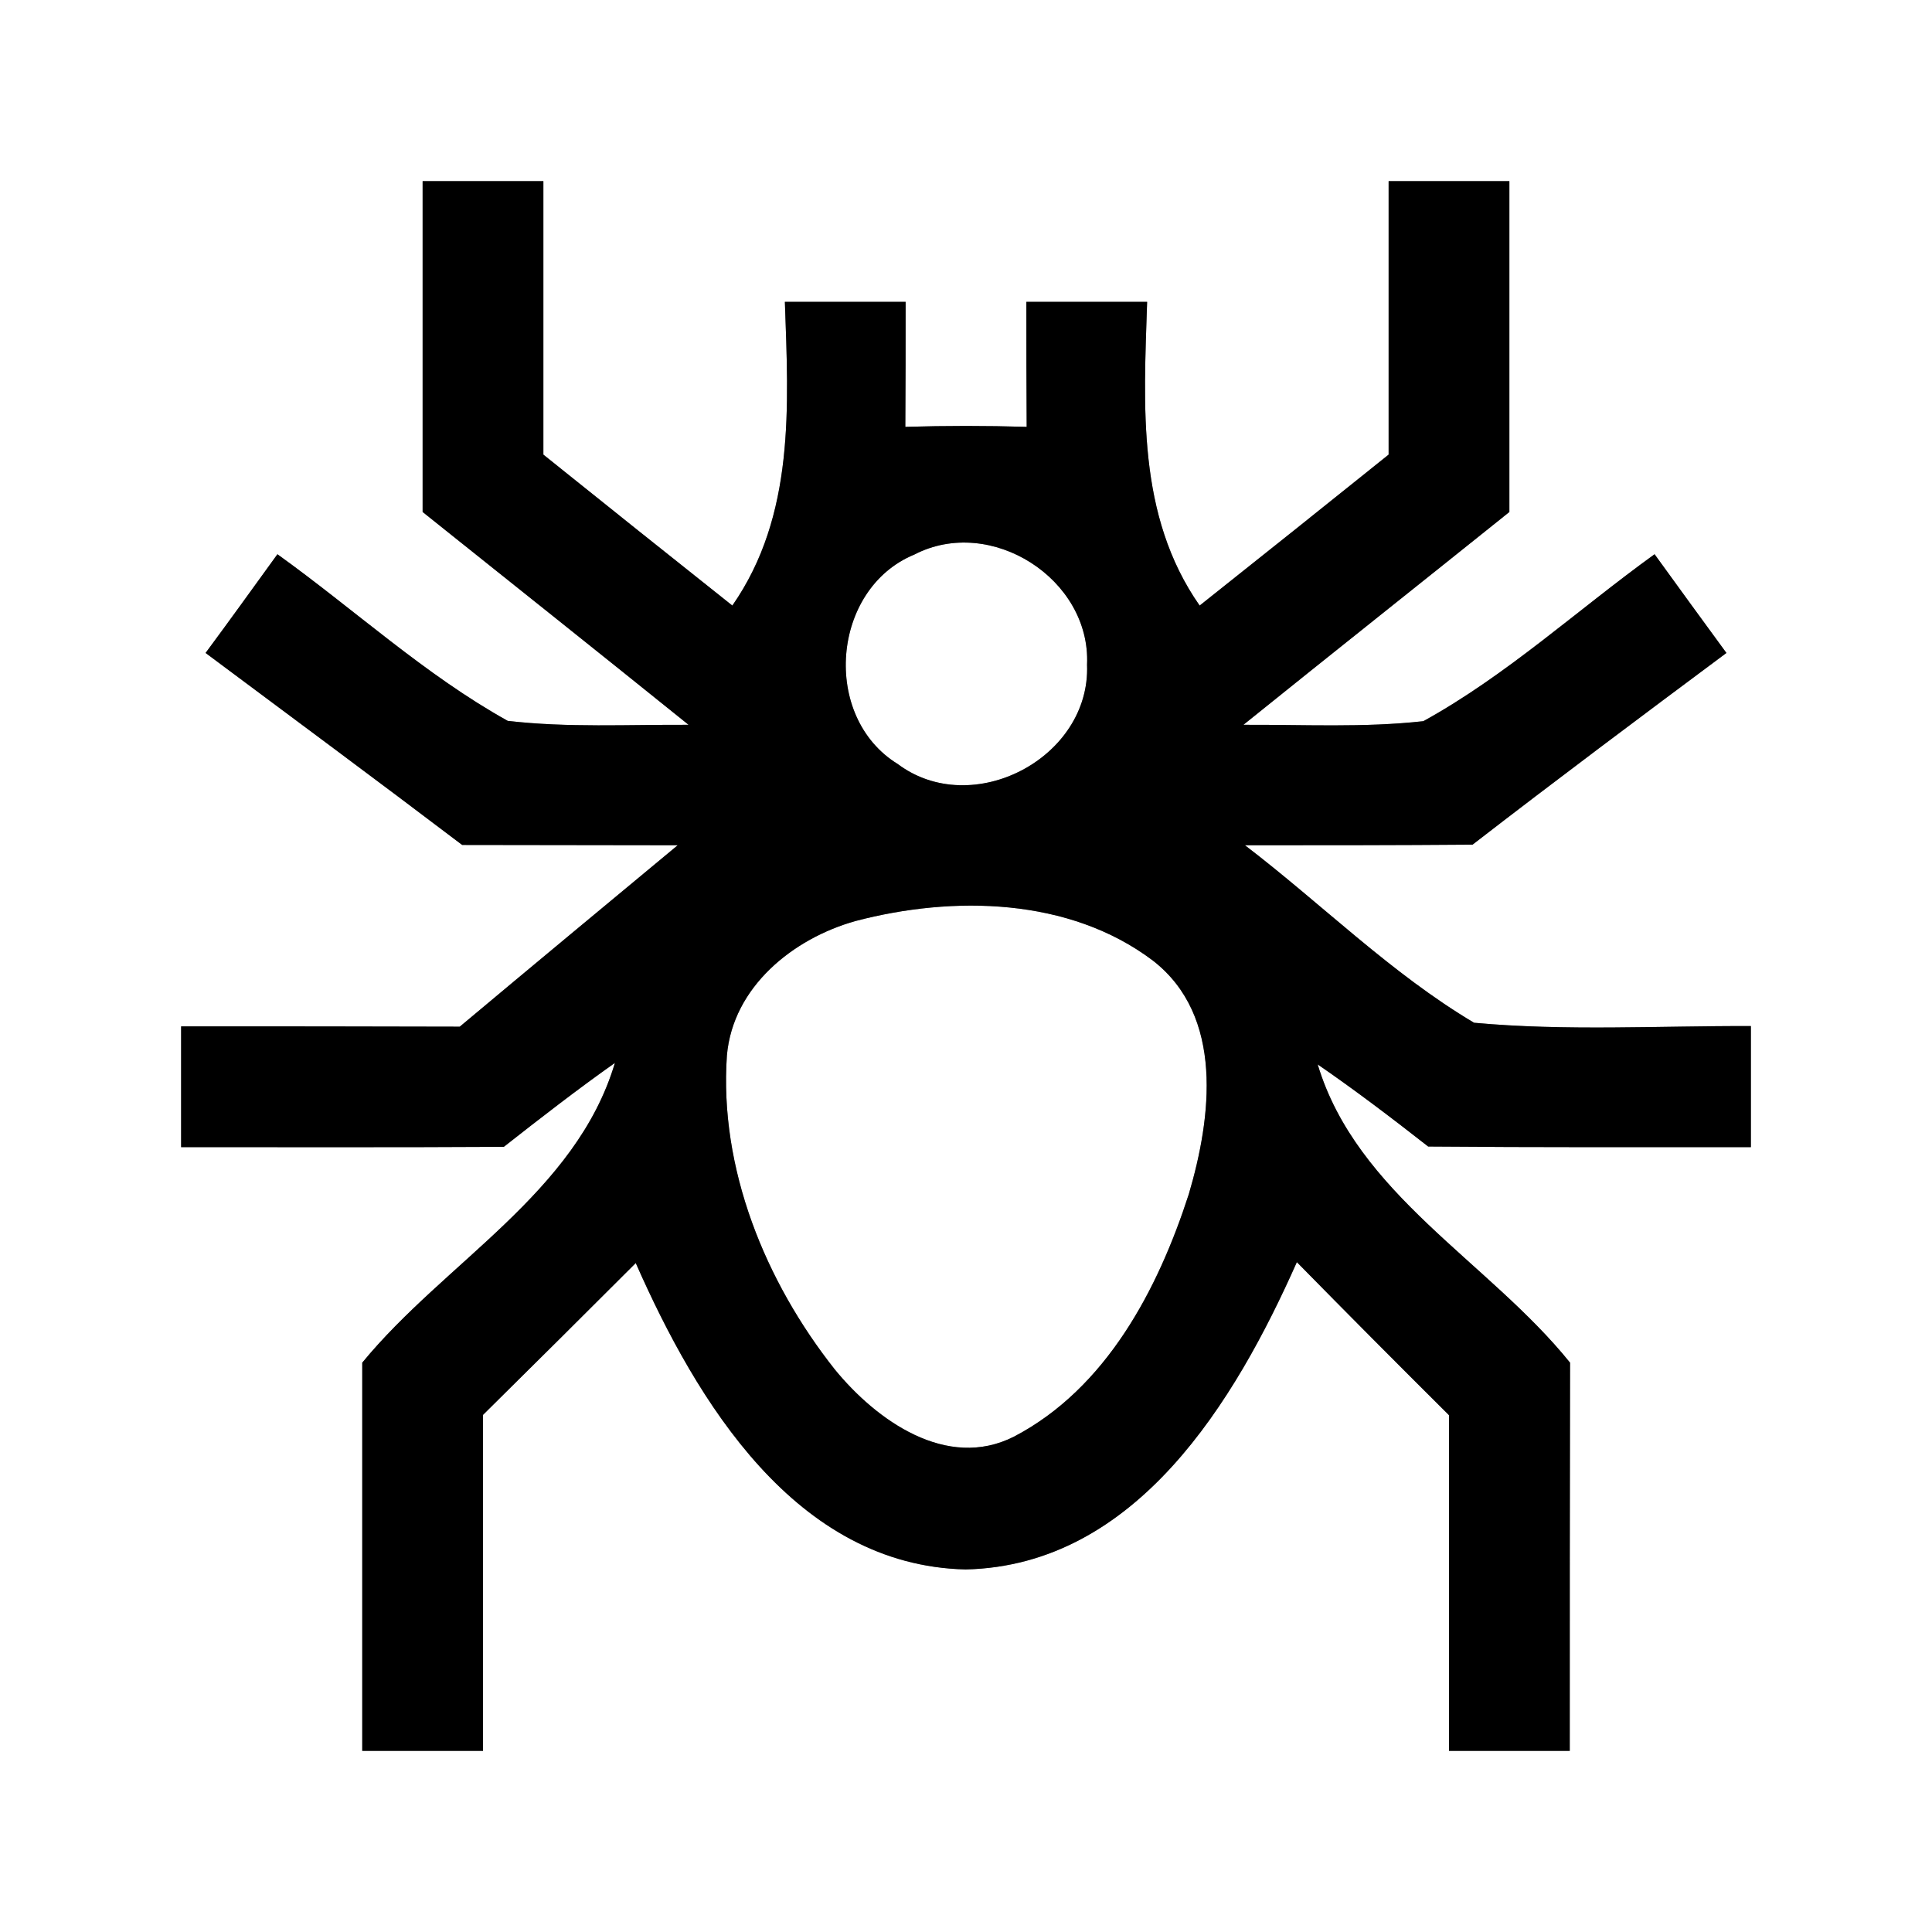 <?xml version="1.0" encoding="UTF-8" ?>
<!DOCTYPE svg PUBLIC "-//W3C//DTD SVG 1.1//EN" "http://www.w3.org/Graphics/SVG/1.1/DTD/svg11.dtd">
<svg width="64pt" height="64pt" viewBox="0 0 64 64" version="1.1" xmlns="http://www.w3.org/2000/svg">
<rect x="0" y="0" width="64" height="64" fill="#808080" stroke="none"/>
<g id="#ffffffff">
<path fill="#ffffff" opacity="1.00" d=" M 0.00 0.00 L 64.00 0.00 L 64.00 64.00 L 0.00 64.00 L 0.00 0.00 M 14.00 6.00 C 14.00 9.65 14.00 13.30 14.00 16.96 C 16.94 19.31 19.88 21.65 22.81 24.01 C 20.81 24.00 18.81 24.11 16.82 23.88 C 14.07 22.35 11.74 20.19 9.19 18.36 C 8.40 19.45 7.61 20.55 6.81 21.63 C 9.65 23.75 12.49 25.85 15.31 27.99 C 17.69 27.99 20.07 28.00 22.45 28.00 C 20.04 30.00 17.63 32.00 15.23 34.01 C 12.15 34.00 9.08 34.00 6.00 34.00 C 6.00 35.33 6.00 36.67 6.00 38.00 C 9.56 38.00 13.13 38.01 16.69 37.99 C 17.90 37.04 19.11 36.10 20.37 35.21 C 19.08 39.53 14.74 41.80 12.00 45.14 C 12.00 49.43 12.00 53.71 12.00 58.00 C 13.33 58.00 14.67 58.00 16.00 58.00 C 16.00 54.29 16.00 50.58 16.00 46.87 C 17.69 45.20 19.38 43.52 21.06 41.84 C 23.08 46.42 26.35 51.86 31.99 51.99 C 37.65 51.86 40.92 46.40 42.96 41.81 C 44.63 43.51 46.31 45.20 48.00 46.88 C 48.00 50.58 48.00 54.29 48.00 58.00 C 49.33 58.00 50.67 58.00 52.00 58.00 C 52.00 53.71 52.00 49.43 52.01 45.14 C 49.31 41.79 44.94 39.55 43.65 35.26 C 44.90 36.12 46.11 37.04 47.31 37.98 C 50.87 38.01 54.44 38.00 58.00 38.00 C 58.00 36.66 58.00 35.32 58.00 33.99 C 54.94 33.98 51.87 34.16 48.83 33.88 C 46.07 32.24 43.78 29.94 41.24 28.00 C 43.75 28.00 46.27 28.00 48.78 27.98 C 51.56 25.83 54.37 23.73 57.19 21.63 C 56.39 20.54 55.60 19.45 54.81 18.36 C 52.26 20.20 49.91 22.37 47.15 23.89 C 45.17 24.11 43.17 24.00 41.19 24.01 C 44.12 21.65 47.07 19.31 50.00 16.96 C 50.00 13.30 50.00 9.65 50.00 6.00 C 48.67 6.00 47.33 6.00 46.00 6.00 C 46.00 9.02 46.00 12.04 46.00 15.06 C 43.92 16.73 41.83 18.40 39.74 20.06 C 37.65 17.07 37.89 13.45 38.00 10.00 C 36.66 10.00 35.33 10.00 34.00 10.00 C 34.00 11.38 34.00 12.76 34.01 14.14 C 32.67 14.10 31.33 14.10 29.99 14.14 C 30.00 12.76 30.00 11.38 30.00 10.00 C 28.67 10.00 27.34 10.00 26.00 10.00 C 26.12 13.46 26.34 17.07 24.26 20.06 C 22.17 18.40 20.08 16.73 18.00 15.06 C 18.00 12.04 18.00 9.02 18.00 6.00 C 16.67 6.00 15.33 6.00 14.00 6.00 Z" />
<path fill="#ffffff" opacity="1.00" d=" M 30.29 18.37 C 32.82 17.06 36.14 19.18 36.01 22.02 C 36.13 25.11 32.21 27.16 29.74 25.31 C 27.20 23.75 27.54 19.50 30.29 18.37 Z" />
<path fill="#ffffff" opacity="1.00" d=" M 28.34 30.51 C 31.58 29.66 35.42 29.73 38.19 31.82 C 40.56 33.66 40.13 37.02 39.38 39.56 C 38.36 42.71 36.65 45.99 33.59 47.59 C 31.36 48.72 29.03 47.05 27.65 45.36 C 25.35 42.45 23.82 38.71 24.08 34.96 C 24.28 32.69 26.27 31.09 28.34 30.51 Z" />
</g>
<g id="#000000ff">
<path fill="#000000" opacity="1.00" d=" M 14.00 6.00 C 15.33 6.00 16.67 6.00 18.00 6.00 C 18.00 9.02 18.00 12.04 18.00 15.06 C 20.08 16.73 22.17 18.40 24.26 20.06 C 26.34 17.07 26.12 13.46 26.00 10.00 C 27.34 10.00 28.67 10.00 30.00 10.00 C 30.00 11.38 30.00 12.76 29.99 14.14 C 31.33 14.10 32.67 14.10 34.01 14.14 C 34.00 12.76 34.00 11.38 34.00 10.00 C 35.33 10.00 36.66 10.00 38.00 10.00 C 37.89 13.45 37.65 17.07 39.74 20.06 C 41.83 18.40 43.92 16.73 46.00 15.06 C 46.00 12.04 46.00 9.02 46.00 6.00 C 47.33 6.00 48.67 6.00 50.00 6.00 C 50.00 9.65 50.00 13.30 50.00 16.96 C 47.07 19.31 44.12 21.65 41.19 24.01 C 43.17 24.00 45.17 24.11 47.15 23.89 C 49.91 22.37 52.26 20.20 54.81 18.36 C 55.60 19.45 56.39 20.54 57.19 21.63 C 54.37 23.73 51.56 25.83 48.78 27.98 C 46.27 28.00 43.75 28.00 41.24 28.00 C 43.78 29.94 46.07 32.24 48.83 33.88 C 51.87 34.16 54.94 33.98 58.00 33.99 C 58.00 35.32 58.00 36.66 58.00 38.00 C 54.44 38.00 50.87 38.01 47.31 37.98 C 46.11 37.04 44.90 36.12 43.65 35.26 C 44.94 39.55 49.31 41.79 52.01 45.14 C 52.00 49.43 52.00 53.71 52.00 58.00 C 50.67 58.00 49.33 58.00 48.00 58.00 C 48.00 54.29 48.00 50.58 48.00 46.88 C 46.31 45.20 44.63 43.51 42.96 41.81 C 40.92 46.40 37.65 51.86 31.99 51.99 C 26.35 51.86 23.08 46.42 21.06 41.84 C 19.38 43.52 17.69 45.20 16.00 46.87 C 16.00 50.58 16.00 54.29 16.00 58.00 C 14.67 58.00 13.33 58.00 12.00 58.00 C 12.00 53.71 12.00 49.43 12.00 45.14 C 14.74 41.80 19.08 39.53 20.37 35.21 C 19.11 36.10 17.90 37.04 16.69 37.99 C 13.13 38.01 9.56 38.00 6.00 38.00 C 6.00 36.67 6.00 35.33 6.00 34.00 C 9.08 34.00 12.15 34.00 15.23 34.01 C 17.63 32.00 20.04 30.00 22.45 28.00 C 20.07 28.00 17.69 27.99 15.31 27.99 C 12.49 25.85 9.65 23.75 6.81 21.63 C 7.61 20.55 8.40 19.45 9.19 18.36 C 11.74 20.19 14.07 22.35 16.82 23.88 C 18.81 24.11 20.81 24.00 22.81 24.01 C 19.88 21.65 16.94 19.31 14.00 16.96 C 14.00 13.30 14.00 9.65 14.00 6.00 M 30.29 18.37 C 27.54 19.50 27.20 23.75 29.74 25.31 C 32.21 27.16 36.13 25.11 36.01 22.02 C 36.14 19.18 32.82 17.06 30.29 18.37 M 28.34 30.51 C 26.27 31.09 24.28 32.69 24.08 34.96 C 23.82 38.71 25.35 42.45 27.65 45.36 C 29.03 47.05 31.36 48.72 33.59 47.59 C 36.65 45.99 38.36 42.71 39.38 39.56 C 40.13 37.02 40.56 33.66 38.19 31.82 C 35.42 29.73 31.58 29.66 28.34 30.51 Z" />
</g>
</svg>

